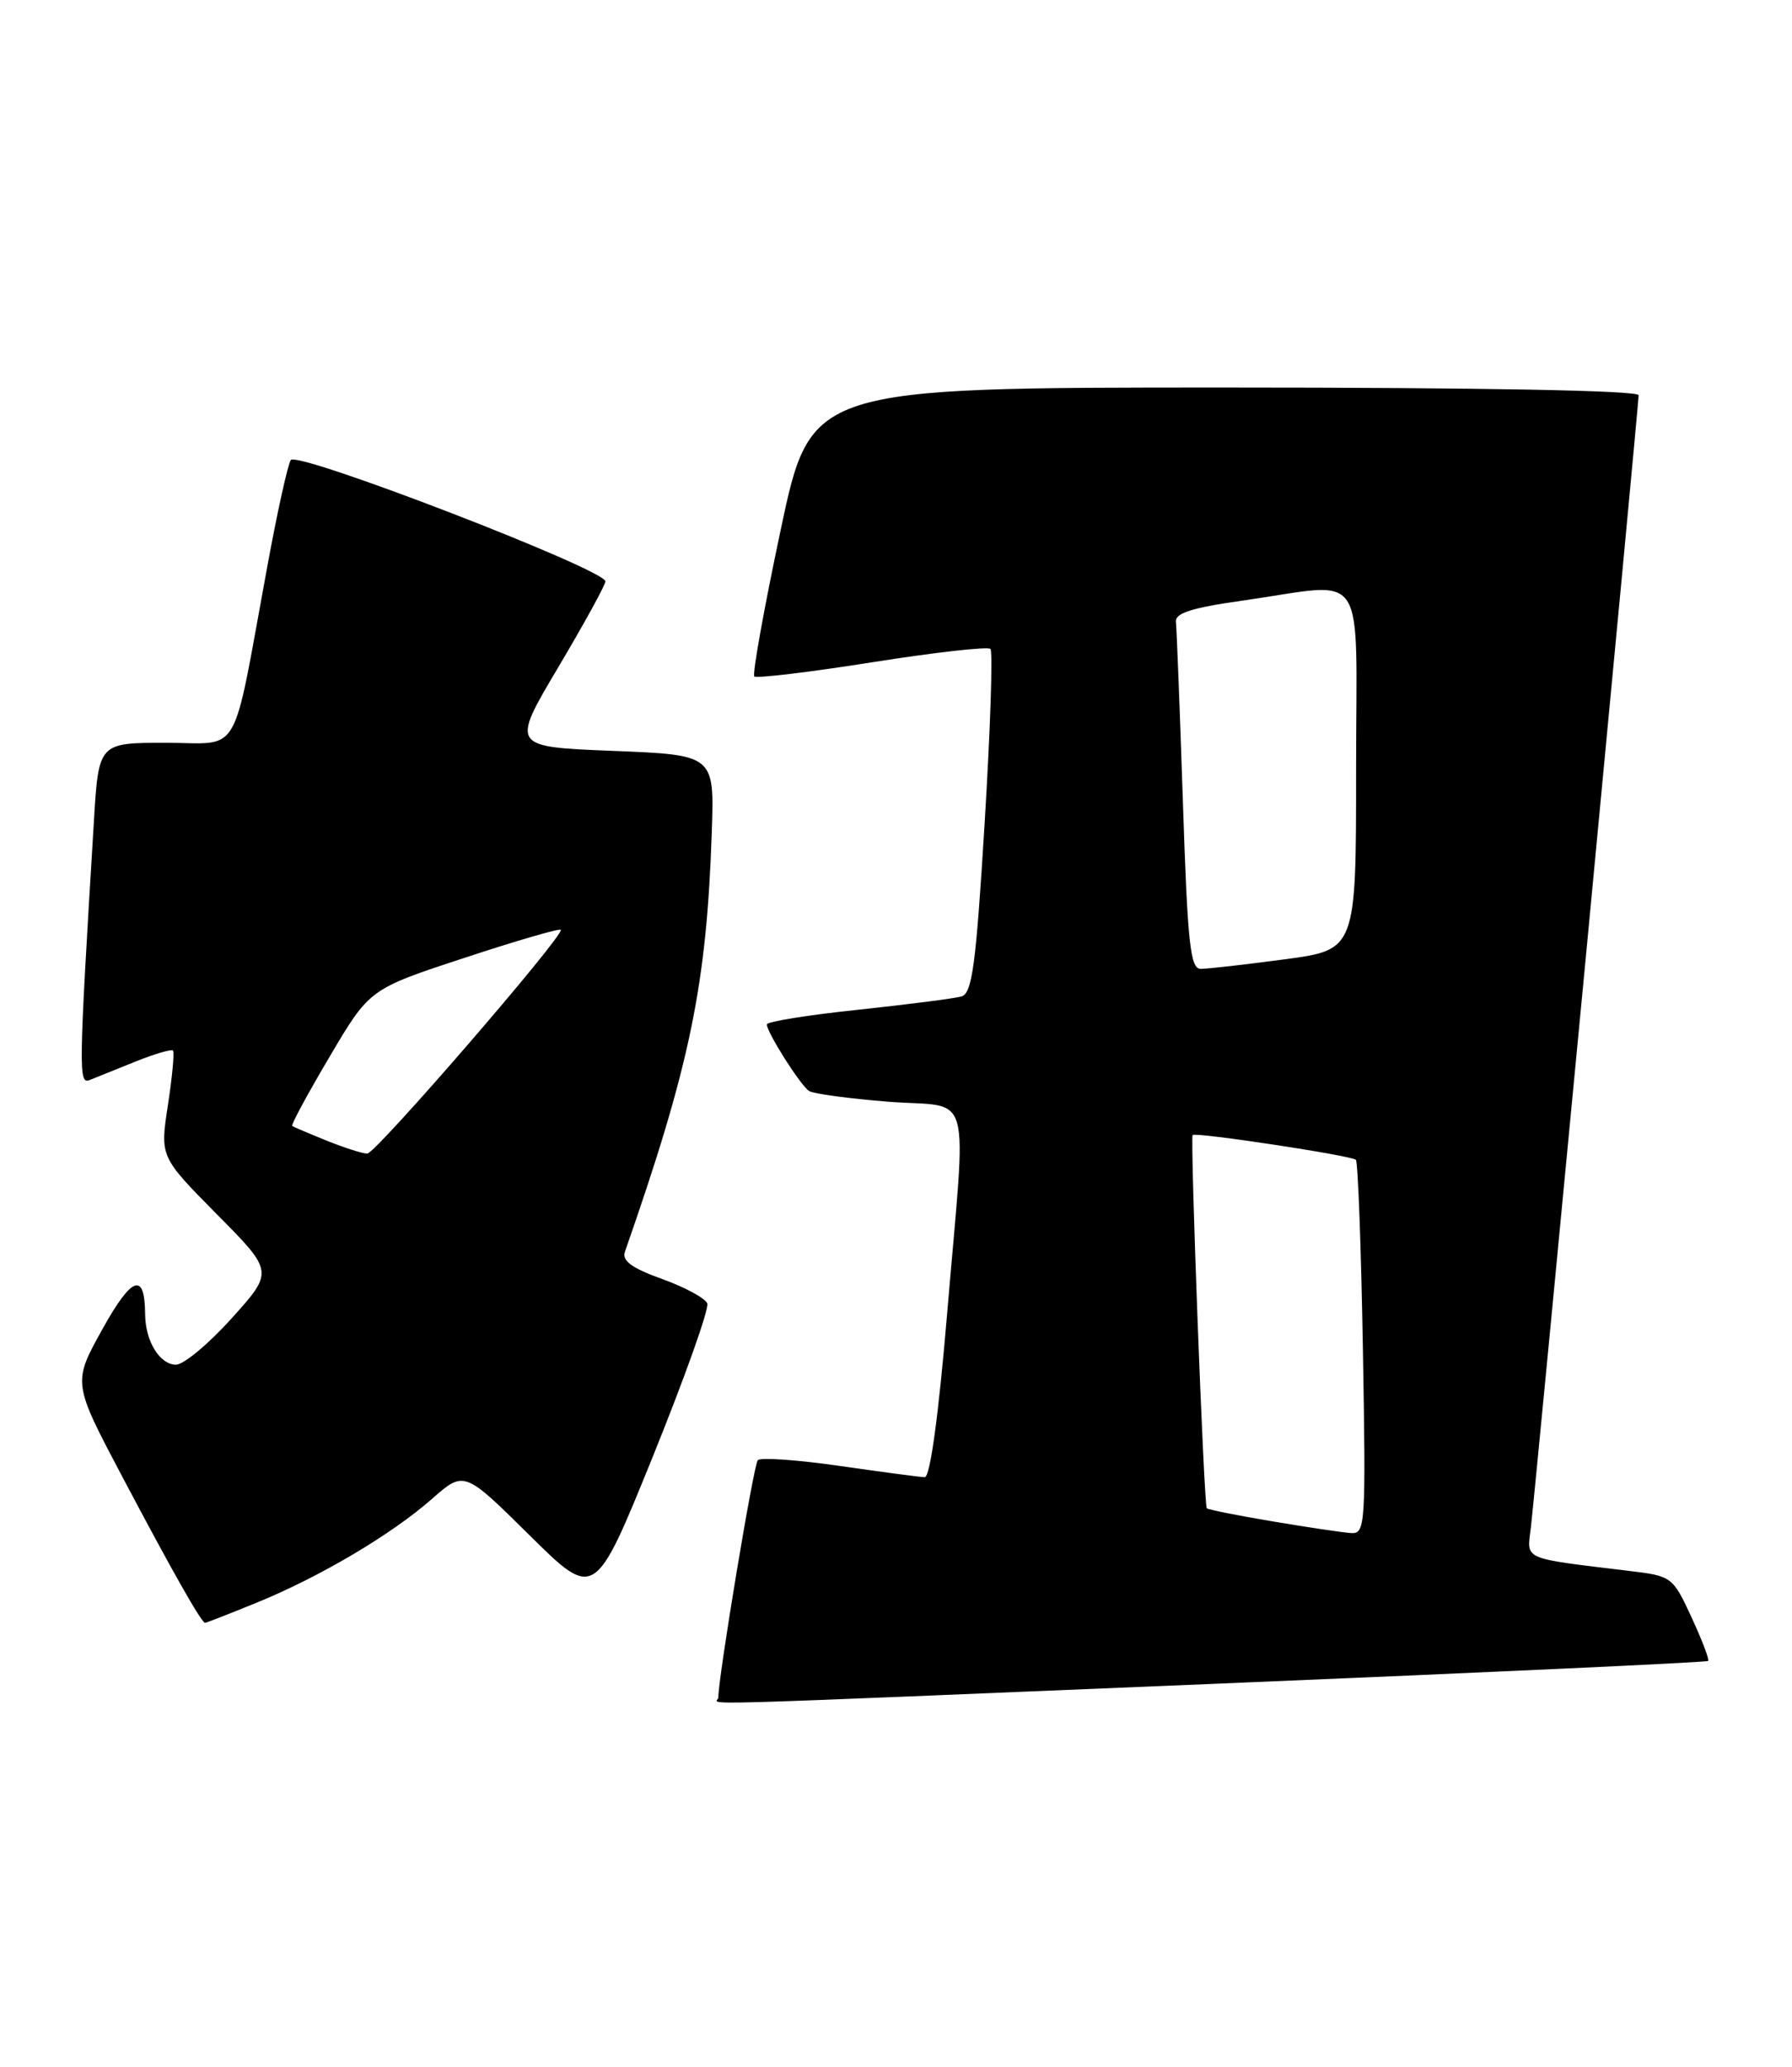 <?xml version="1.0" encoding="UTF-8" standalone="no"?>
<!DOCTYPE svg PUBLIC "-//W3C//DTD SVG 1.1//EN" "http://www.w3.org/Graphics/SVG/1.1/DTD/svg11.dtd" >
<svg xmlns="http://www.w3.org/2000/svg" xmlns:xlink="http://www.w3.org/1999/xlink" version="1.1" viewBox="0 0 222 256">
 <g >
 <path fill="currentColor"
d=" M 151.40 208.51 C 184.35 207.14 211.44 205.89 211.61 205.72 C 211.78 205.55 210.85 203.12 209.55 200.31 C 207.23 195.29 207.11 195.20 201.85 194.57 C 188.36 192.93 189.16 193.28 189.65 189.18 C 190.23 184.25 203.00 50.16 203.00 48.95 C 203.00 48.36 183.41 48.00 151.72 48.00 C 100.45 48.00 100.45 48.00 96.71 65.65 C 94.65 75.36 93.18 83.52 93.45 83.78 C 93.71 84.04 100.27 83.26 108.03 82.03 C 115.79 80.80 122.39 80.06 122.70 80.37 C 123.01 80.68 122.69 90.39 121.98 101.95 C 120.90 119.61 120.44 123.04 119.10 123.42 C 118.22 123.67 112.44 124.41 106.25 125.07 C 100.06 125.72 95.00 126.54 95.00 126.88 C 95.01 127.89 99.17 134.45 100.24 135.13 C 100.78 135.48 105.23 136.07 110.11 136.46 C 120.65 137.28 119.75 134.00 117.33 162.75 C 116.27 175.37 115.22 182.99 114.56 182.96 C 113.98 182.95 109.22 182.31 104.00 181.56 C 98.78 180.81 94.22 180.49 93.88 180.85 C 93.36 181.39 88.96 207.88 88.99 210.25 C 89.00 211.19 81.72 211.39 151.40 208.51 Z  M 31.70 198.54 C 39.54 195.36 48.47 190.08 53.50 185.66 C 57.50 182.14 57.50 182.14 65.59 190.14 C 73.68 198.14 73.68 198.14 80.88 180.39 C 84.83 170.62 87.87 162.10 87.62 161.44 C 87.37 160.79 84.85 159.43 82.02 158.41 C 78.26 157.06 77.02 156.15 77.42 155.03 C 85.51 131.87 87.54 122.03 88.18 103.00 C 88.50 93.50 88.50 93.50 75.90 93.00 C 63.31 92.50 63.31 92.50 69.15 82.66 C 72.37 77.24 75.00 72.45 75.00 72.01 C 75.00 70.54 36.75 55.79 36.02 56.98 C 35.64 57.58 34.32 63.57 33.09 70.29 C 28.65 94.39 30.03 92.00 20.53 92.00 C 12.22 92.00 12.22 92.00 11.63 101.75 C 9.73 133.01 9.71 134.32 11.13 133.76 C 11.88 133.46 14.43 132.44 16.79 131.48 C 19.15 130.53 21.24 129.92 21.43 130.12 C 21.62 130.33 21.34 133.37 20.80 136.89 C 19.82 143.27 19.82 143.27 26.86 150.39 C 33.91 157.50 33.91 157.50 28.70 163.28 C 25.84 166.46 22.73 169.04 21.79 169.03 C 19.78 169.00 18.01 166.10 17.98 162.82 C 17.95 157.48 16.36 158.02 12.69 164.62 C 9.00 171.26 9.00 171.26 15.14 182.88 C 21.34 194.61 24.96 201.00 25.41 201.00 C 25.54 201.00 28.37 199.90 31.70 198.54 Z  M 157.64 188.43 C 153.32 187.71 149.65 186.97 149.50 186.81 C 149.14 186.41 147.42 140.91 147.75 140.58 C 148.14 140.20 167.44 143.12 167.97 143.65 C 168.23 143.90 168.62 154.44 168.84 167.06 C 169.22 188.97 169.15 189.99 167.37 189.88 C 166.34 189.81 161.96 189.16 157.64 188.43 Z  M 146.54 99.25 C 146.16 87.84 145.77 77.84 145.68 77.04 C 145.54 75.94 147.60 75.28 154.00 74.38 C 169.66 72.16 168.00 69.67 168.00 95.32 C 168.00 117.64 168.00 117.64 159.14 118.82 C 154.26 119.47 149.59 120.00 148.75 120.00 C 147.45 120.00 147.12 116.89 146.54 99.25 Z  M 40.50 141.29 C 38.30 140.40 36.36 139.58 36.20 139.45 C 36.03 139.33 38.12 135.47 40.84 130.87 C 45.78 122.50 45.78 122.50 57.47 118.66 C 63.89 116.54 69.29 114.97 69.47 115.16 C 70.01 115.74 46.56 142.87 45.50 142.88 C 44.95 142.89 42.70 142.17 40.50 141.29 Z "/>
</g>
</svg>